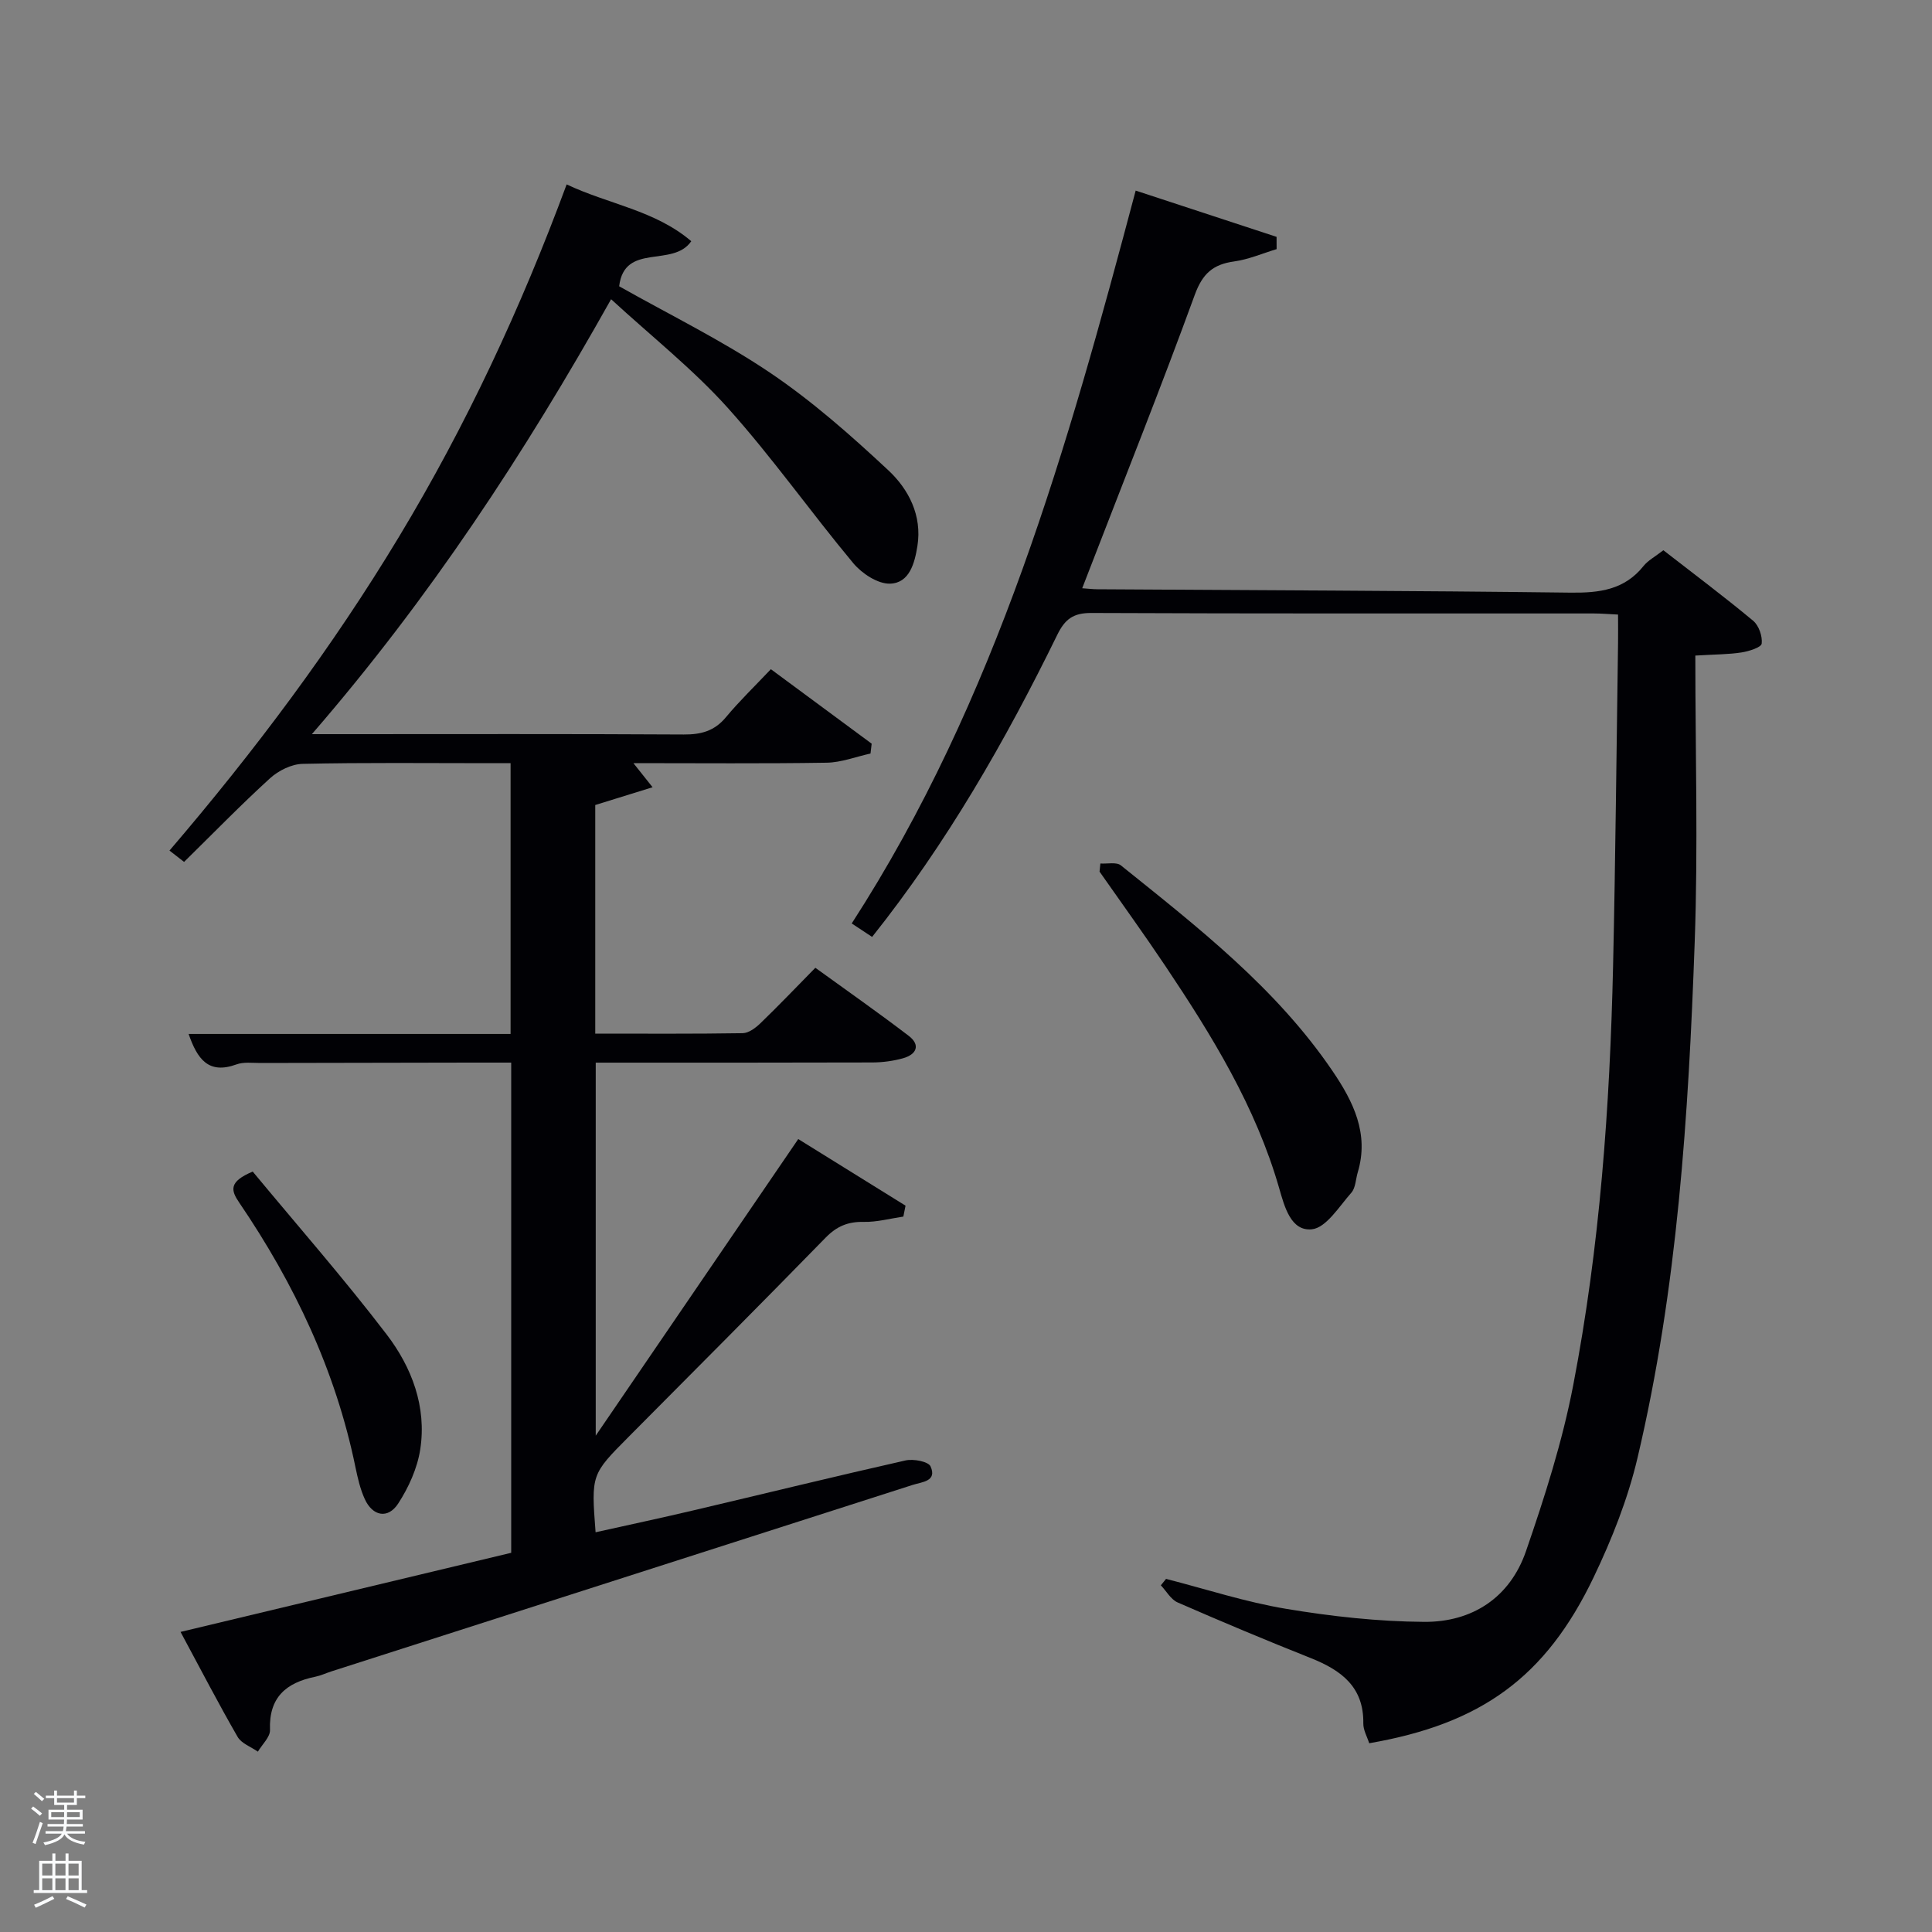 <svg enable-background="new 0 0 400 400" viewBox="0 0 400 400" xmlns="http://www.w3.org/2000/svg"><rect x="0" y="0" width="400" height="400" fill="#808080" stroke="none"/><path d="m6.44 374.46.42-.45c.65.47 1.27.95 1.85 1.44l-.45.49c-.65-.56-1.25-1.06-1.82-1.48m.93 7.33-.63-.26c.55-1.36 1.05-2.8 1.52-4.33.19.1.38.19.59.27-.46 1.29-.95 2.73-1.48 4.32m-.38-10.38.44-.42c.43.34 1.01.82 1.74 1.44l-.49.49c-.53-.51-1.09-1.01-1.69-1.51m2.5.35h1.72v-1.04h.59v1.04h3.52v-1.04h.59v1.04h1.75v.53h-1.75v1.42h-2.03v.97h3.22v2.03h-3.24c0 .35-.01.66-.03.93h3.32v.53h-3.37c-.03.27-.08.58-.15.94h3.96v.53h-3.71c.67.92 1.93 1.48 3.79 1.68-.13.24-.23.44-.29.59-2.13-.38-3.48-1.08-4.04-2.12-.43.97-1.77 1.72-4.03 2.23-.09-.19-.2-.37-.33-.55 2.1-.42 3.37-1.03 3.81-1.83h-3.36v-.53h3.58c.08-.29.13-.61.16-.94h-3.33v-.53h3.39c.02-.27.04-.58.04-.93h-3.23v-2.03h3.25v-.97h-2.07v-1.42h-1.73zm1.12 3.44v1h2.65c.01-.3.02-.44.02-.4v-.25-.35zm1.19-2h3.52v-.91h-3.52zm4.71 2h-2.63v.59c0 .15-.01.28-.01.4h2.64z" fill="#fafbfc"/><path d="m13.56 383.74h.63v1.52h2.72v6.07h1.13v.6h-11.06v-.6h1.13v-6.07h2.73v-1.52h.63v1.52h2.1v-1.52zm-2.69 8.83.38.56c-1.24.63-2.53 1.25-3.85 1.85-.1-.21-.21-.42-.34-.63 1.36-.55 2.63-1.15 3.81-1.78m-2.13-4.27h2.1v-2.45h-2.1zm0 3.04h2.1v-2.46h-2.1zm2.72-3.04h2.1v-2.45h-2.1zm0 3.04h2.1v-2.46h-2.1zm6.07 3.6c-1.41-.71-2.7-1.3-3.86-1.78l.35-.56c1.45.62 2.75 1.19 3.88 1.72zm-1.25-9.09h-2.1v2.45h2.1zm-2.09 5.49h2.1v-2.46h-2.1z" fill="#fafbfc"/><g fill="#010105"><path d="m105.84 321.49c0-33.95 0-67.4 0-101.49-2.91 0-5.68 0-8.45 0-14.5.02-28.99.04-43.49.08-1.66 0-3.47-.25-4.96.3-5.8 2.11-8.09-1.13-9.89-6.31h66.66c0-18.71 0-36.97 0-56.06-1.43 0-3 0-4.57 0-12.83 0-25.66-.15-38.49.14-2.29.05-4.99 1.39-6.74 2.98-6.03 5.49-11.72 11.35-17.8 17.32-.81-.63-1.78-1.38-3.02-2.35 17.66-20.63 33.7-42.04 47.55-65.02 13.86-22.99 25.16-47.18 34.68-72.9 8.7 4.12 18.29 5.35 25.8 11.76-3.81 5.55-13.83.21-14.93 9.33 10.49 5.92 21.29 11.2 31.17 17.85 8.76 5.9 16.79 13 24.53 20.22 4.24 3.95 7.05 9.39 6.05 15.71-.56 3.49-1.62 7.68-5.68 7.79-2.53.07-5.81-2.1-7.59-4.23-8.83-10.59-16.8-21.93-26-32.17-7.17-7.98-15.71-14.73-24.15-22.49-17.98 32.06-37.57 61.9-61.95 90.05h6.02c23.66 0 47.32-.07 70.98.07 3.6.02 6.35-.72 8.72-3.57 2.85-3.42 6.08-6.53 9.31-9.95 7.39 5.46 14.13 10.44 20.87 15.42-.08.68-.16 1.36-.24 2.04-3.02.66-6.04 1.85-9.07 1.9-13.16.21-26.32.09-40.02.09 1.18 1.48 2.09 2.63 3.97 4.99-4.33 1.34-7.92 2.45-11.87 3.68v47.33c10.3 0 20.42.07 30.53-.09 1.25-.02 2.69-1.11 3.68-2.07 3.71-3.58 7.27-7.31 11.36-11.47 6.56 4.75 13.05 9.29 19.33 14.09 2.5 1.91 1.61 3.86-1.17 4.64-2.04.57-4.23.86-6.35.87-18.98.06-37.95.04-57.28.04v77.23c14.28-20.91 27.89-40.85 41.93-61.41 7.51 4.66 14.86 9.23 22.21 13.79-.15.75-.3 1.51-.45 2.26-2.73.4-5.48 1.16-8.2 1.1-3.24-.07-5.57.89-7.87 3.24-13.5 13.83-27.14 27.51-40.76 41.21-7.79 7.84-7.81 7.82-6.89 19.81 6.76-1.51 13.45-2.93 20.11-4.5 14.68-3.45 29.33-7.05 44.05-10.37 1.63-.37 4.73.21 5.19 1.23 1.39 3.09-1.73 3.21-3.65 3.82-40.13 12.89-80.28 25.75-120.42 38.63-1.11.36-2.18.87-3.31 1.1-6.02 1.22-9.64 4.26-9.38 11.01.06 1.46-1.62 3-2.51 4.5-1.43-1-3.41-1.69-4.2-3.07-3.98-6.9-7.64-13.98-11.81-21.72 23.07-5.52 45.58-10.9 68.46-16.38z"/><path d="m351 135.73c0 20.04.58 39.69-.13 59.3-1.28 35.88-3.56 71.72-11.84 106.81-2 8.49-5.3 16.82-9.08 24.71-9.94 20.76-23.31 30.36-46.47 34.37-.42-1.34-1.24-2.72-1.22-4.09.12-7.59-4.59-11.03-10.85-13.53-9.26-3.68-18.46-7.54-27.59-11.53-1.41-.62-2.33-2.34-3.48-3.55.36-.44.72-.89 1.08-1.33 8.27 2.12 16.45 4.8 24.85 6.2 9.41 1.57 19.02 2.63 28.55 2.7 10 .08 17.81-5.04 21.12-14.64 3.88-11.25 7.54-22.71 9.78-34.37 5.51-28.62 7.59-57.65 8.25-86.76.5-22.3.7-44.6 1.03-66.91.03-1.81 0-3.62 0-5.87-1.87-.09-3.47-.23-5.07-.23-34.66-.01-69.32.05-103.97-.1-3.73-.02-5.47 1.26-7.06 4.52-10.76 21.98-22.89 43.16-38.34 62.55-1.32-.87-2.52-1.67-4.22-2.79 29.98-46.36 44.67-98.56 58.79-151.73 9.99 3.28 19.58 6.43 29.17 9.58 0 .85 0 1.7.01 2.54-2.93.88-5.81 2.14-8.8 2.55-4.37.6-6.54 2.52-8.14 6.9-6.94 19.03-14.46 37.86-21.76 56.76-.47 1.21-.93 2.41-1.55 4 1.31.09 2.25.21 3.18.21 32.64.21 65.28.29 97.92.7 5.97.07 11.16-.56 15.12-5.52.9-1.13 2.31-1.87 4.1-3.26 6.17 4.8 12.51 9.54 18.59 14.6 1.18.98 1.95 3.22 1.77 4.73-.1.79-2.64 1.59-4.17 1.83-2.61.41-5.27.39-9.57.65z"/><path d="m227.82 178.78c1.44.1 3.33-.35 4.25.39 15.94 12.81 32.15 25.4 43.82 42.58 4.26 6.27 7.62 12.95 5.22 20.96-.43 1.43-.44 3.22-1.33 4.23-2.52 2.84-5.2 7.26-8.17 7.57-4.33.45-5.66-4.63-6.78-8.54-4.84-16.82-13.88-31.52-23.5-45.89-4.43-6.62-9.11-13.09-13.68-19.62.05-.57.11-1.12.17-1.68z"/><path d="m52.32 242.56c9.29 11.21 18.9 22.16 27.73 33.72 5.2 6.8 8.31 14.96 6.96 23.78-.6 3.92-2.4 7.9-4.58 11.25-2.12 3.24-5.29 2.61-6.91-.95-.95-2.08-1.47-4.39-1.94-6.65-4.1-19.95-12.65-37.96-24.03-54.69-1.77-2.58-2.23-4.35 2.77-6.46z"/></g></svg>